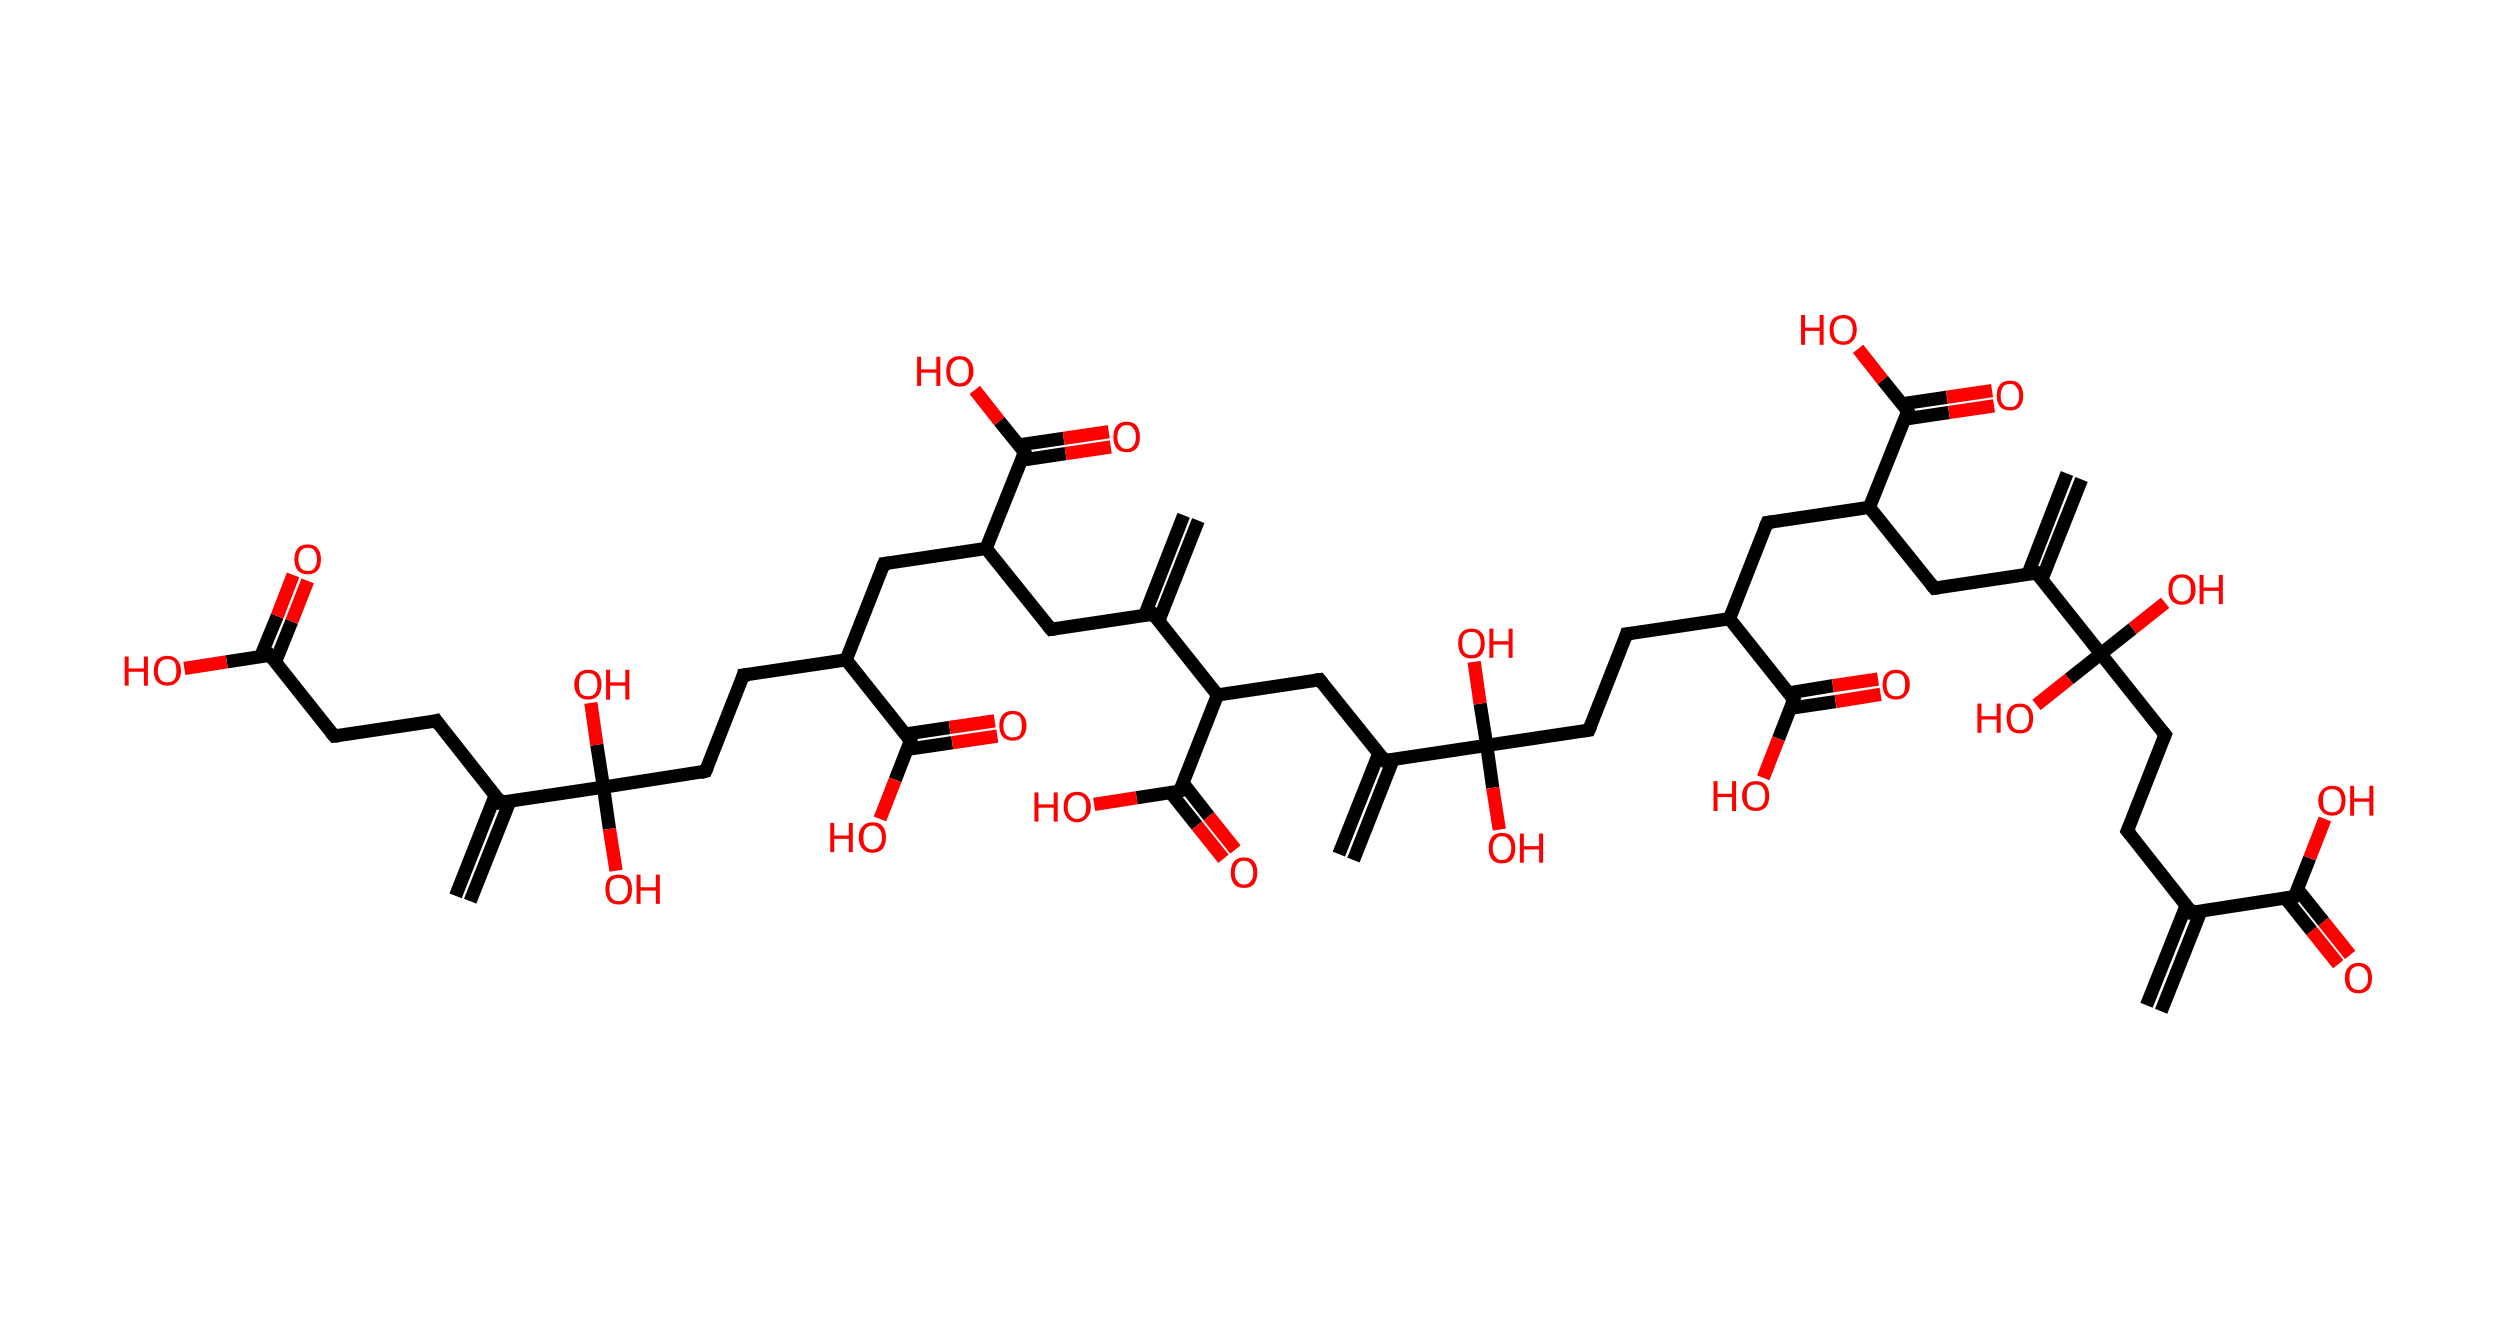 <?xml version='1.0' encoding='ASCII' standalone='yes'?>
<svg xmlns="http://www.w3.org/2000/svg" xmlns:rdkit="http://www.rdkit.org/xml" xmlns:xlink="http://www.w3.org/1999/xlink" version="1.1" baseProfile="full" xml:space="preserve" width="377px" height="200px" viewBox="0 0 377 200">
<!-- END OF HEADER -->
<rect style="opacity:1.0;fill:#FFFFFF;stroke:none" width="377.0" height="200.0" x="0.0" y="0.0"> </rect>
<path class="bond-0 atom-0 atom-1" d="M 323.7,151.6 L 329.7,136.5" style="fill:none;fill-rule:evenodd;stroke:#000000;stroke-width:2.0px;stroke-linecap:butt;stroke-linejoin:miter;stroke-opacity:1"/>
<path class="bond-0 atom-0 atom-1" d="M 325.9,152.5 L 331.9,137.4" style="fill:none;fill-rule:evenodd;stroke:#000000;stroke-width:2.0px;stroke-linecap:butt;stroke-linejoin:miter;stroke-opacity:1"/>
<path class="bond-1 atom-1 atom-2" d="M 330.5,137.6 L 320.8,125.3" style="fill:none;fill-rule:evenodd;stroke:#000000;stroke-width:2.0px;stroke-linecap:butt;stroke-linejoin:miter;stroke-opacity:1"/>
<path class="bond-2 atom-2 atom-3" d="M 320.8,125.3 L 326.5,110.8" style="fill:none;fill-rule:evenodd;stroke:#000000;stroke-width:2.0px;stroke-linecap:butt;stroke-linejoin:miter;stroke-opacity:1"/>
<path class="bond-3 atom-3 atom-4" d="M 326.5,110.8 L 316.8,98.6" style="fill:none;fill-rule:evenodd;stroke:#000000;stroke-width:2.0px;stroke-linecap:butt;stroke-linejoin:miter;stroke-opacity:1"/>
<path class="bond-4 atom-4 atom-5" d="M 316.8,98.6 L 321.6,94.8" style="fill:none;fill-rule:evenodd;stroke:#000000;stroke-width:2.0px;stroke-linecap:butt;stroke-linejoin:miter;stroke-opacity:1"/>
<path class="bond-4 atom-4 atom-5" d="M 321.6,94.8 L 326.5,90.9" style="fill:none;fill-rule:evenodd;stroke:#FF0000;stroke-width:2.0px;stroke-linecap:butt;stroke-linejoin:miter;stroke-opacity:1"/>
<path class="bond-5 atom-4 atom-6" d="M 316.8,98.6 L 312.0,102.4" style="fill:none;fill-rule:evenodd;stroke:#000000;stroke-width:2.0px;stroke-linecap:butt;stroke-linejoin:miter;stroke-opacity:1"/>
<path class="bond-5 atom-4 atom-6" d="M 312.0,102.4 L 307.1,106.3" style="fill:none;fill-rule:evenodd;stroke:#FF0000;stroke-width:2.0px;stroke-linecap:butt;stroke-linejoin:miter;stroke-opacity:1"/>
<path class="bond-6 atom-4 atom-7" d="M 316.8,98.6 L 307.1,86.4" style="fill:none;fill-rule:evenodd;stroke:#000000;stroke-width:2.0px;stroke-linecap:butt;stroke-linejoin:miter;stroke-opacity:1"/>
<path class="bond-7 atom-7 atom-8" d="M 307.9,87.4 L 313.9,72.3" style="fill:none;fill-rule:evenodd;stroke:#000000;stroke-width:2.0px;stroke-linecap:butt;stroke-linejoin:miter;stroke-opacity:1"/>
<path class="bond-7 atom-7 atom-8" d="M 305.8,86.6 L 311.7,71.4" style="fill:none;fill-rule:evenodd;stroke:#000000;stroke-width:2.0px;stroke-linecap:butt;stroke-linejoin:miter;stroke-opacity:1"/>
<path class="bond-8 atom-7 atom-9" d="M 307.1,86.4 L 291.7,88.7" style="fill:none;fill-rule:evenodd;stroke:#000000;stroke-width:2.0px;stroke-linecap:butt;stroke-linejoin:miter;stroke-opacity:1"/>
<path class="bond-9 atom-9 atom-10" d="M 291.7,88.7 L 281.9,76.5" style="fill:none;fill-rule:evenodd;stroke:#000000;stroke-width:2.0px;stroke-linecap:butt;stroke-linejoin:miter;stroke-opacity:1"/>
<path class="bond-10 atom-10 atom-11" d="M 281.9,76.5 L 266.5,78.8" style="fill:none;fill-rule:evenodd;stroke:#000000;stroke-width:2.0px;stroke-linecap:butt;stroke-linejoin:miter;stroke-opacity:1"/>
<path class="bond-11 atom-11 atom-12" d="M 266.5,78.8 L 260.8,93.3" style="fill:none;fill-rule:evenodd;stroke:#000000;stroke-width:2.0px;stroke-linecap:butt;stroke-linejoin:miter;stroke-opacity:1"/>
<path class="bond-12 atom-12 atom-13" d="M 260.8,93.3 L 245.3,95.6" style="fill:none;fill-rule:evenodd;stroke:#000000;stroke-width:2.0px;stroke-linecap:butt;stroke-linejoin:miter;stroke-opacity:1"/>
<path class="bond-13 atom-13 atom-14" d="M 245.3,95.6 L 239.6,110.1" style="fill:none;fill-rule:evenodd;stroke:#000000;stroke-width:2.0px;stroke-linecap:butt;stroke-linejoin:miter;stroke-opacity:1"/>
<path class="bond-14 atom-14 atom-15" d="M 239.6,110.1 L 224.2,112.4" style="fill:none;fill-rule:evenodd;stroke:#000000;stroke-width:2.0px;stroke-linecap:butt;stroke-linejoin:miter;stroke-opacity:1"/>
<path class="bond-15 atom-15 atom-16" d="M 224.2,112.4 L 225.1,118.8" style="fill:none;fill-rule:evenodd;stroke:#000000;stroke-width:2.0px;stroke-linecap:butt;stroke-linejoin:miter;stroke-opacity:1"/>
<path class="bond-15 atom-15 atom-16" d="M 225.1,118.8 L 226.1,125.1" style="fill:none;fill-rule:evenodd;stroke:#FF0000;stroke-width:2.0px;stroke-linecap:butt;stroke-linejoin:miter;stroke-opacity:1"/>
<path class="bond-16 atom-15 atom-17" d="M 224.2,112.4 L 223.2,106.1" style="fill:none;fill-rule:evenodd;stroke:#000000;stroke-width:2.0px;stroke-linecap:butt;stroke-linejoin:miter;stroke-opacity:1"/>
<path class="bond-16 atom-15 atom-17" d="M 223.2,106.1 L 222.3,99.8" style="fill:none;fill-rule:evenodd;stroke:#FF0000;stroke-width:2.0px;stroke-linecap:butt;stroke-linejoin:miter;stroke-opacity:1"/>
<path class="bond-17 atom-15 atom-18" d="M 224.2,112.4 L 208.8,114.7" style="fill:none;fill-rule:evenodd;stroke:#000000;stroke-width:2.0px;stroke-linecap:butt;stroke-linejoin:miter;stroke-opacity:1"/>
<path class="bond-18 atom-18 atom-19" d="M 207.9,113.7 L 201.9,128.8" style="fill:none;fill-rule:evenodd;stroke:#000000;stroke-width:2.0px;stroke-linecap:butt;stroke-linejoin:miter;stroke-opacity:1"/>
<path class="bond-18 atom-18 atom-19" d="M 210.1,114.5 L 204.1,129.7" style="fill:none;fill-rule:evenodd;stroke:#000000;stroke-width:2.0px;stroke-linecap:butt;stroke-linejoin:miter;stroke-opacity:1"/>
<path class="bond-19 atom-18 atom-20" d="M 208.8,114.7 L 199.0,102.5" style="fill:none;fill-rule:evenodd;stroke:#000000;stroke-width:2.0px;stroke-linecap:butt;stroke-linejoin:miter;stroke-opacity:1"/>
<path class="bond-20 atom-20 atom-21" d="M 199.0,102.5 L 183.6,104.8" style="fill:none;fill-rule:evenodd;stroke:#000000;stroke-width:2.0px;stroke-linecap:butt;stroke-linejoin:miter;stroke-opacity:1"/>
<path class="bond-21 atom-21 atom-22" d="M 183.6,104.8 L 173.9,92.6" style="fill:none;fill-rule:evenodd;stroke:#000000;stroke-width:2.0px;stroke-linecap:butt;stroke-linejoin:miter;stroke-opacity:1"/>
<path class="bond-22 atom-22 atom-23" d="M 174.7,93.7 L 180.7,78.5" style="fill:none;fill-rule:evenodd;stroke:#000000;stroke-width:2.0px;stroke-linecap:butt;stroke-linejoin:miter;stroke-opacity:1"/>
<path class="bond-22 atom-22 atom-23" d="M 172.6,92.8 L 178.5,77.7" style="fill:none;fill-rule:evenodd;stroke:#000000;stroke-width:2.0px;stroke-linecap:butt;stroke-linejoin:miter;stroke-opacity:1"/>
<path class="bond-23 atom-22 atom-24" d="M 173.9,92.6 L 158.5,94.9" style="fill:none;fill-rule:evenodd;stroke:#000000;stroke-width:2.0px;stroke-linecap:butt;stroke-linejoin:miter;stroke-opacity:1"/>
<path class="bond-24 atom-24 atom-25" d="M 158.5,94.9 L 148.7,82.7" style="fill:none;fill-rule:evenodd;stroke:#000000;stroke-width:2.0px;stroke-linecap:butt;stroke-linejoin:miter;stroke-opacity:1"/>
<path class="bond-25 atom-25 atom-26" d="M 148.7,82.7 L 133.3,85.0" style="fill:none;fill-rule:evenodd;stroke:#000000;stroke-width:2.0px;stroke-linecap:butt;stroke-linejoin:miter;stroke-opacity:1"/>
<path class="bond-26 atom-26 atom-27" d="M 133.3,85.0 L 127.6,99.5" style="fill:none;fill-rule:evenodd;stroke:#000000;stroke-width:2.0px;stroke-linecap:butt;stroke-linejoin:miter;stroke-opacity:1"/>
<path class="bond-27 atom-27 atom-28" d="M 127.6,99.5 L 112.1,101.8" style="fill:none;fill-rule:evenodd;stroke:#000000;stroke-width:2.0px;stroke-linecap:butt;stroke-linejoin:miter;stroke-opacity:1"/>
<path class="bond-28 atom-28 atom-29" d="M 112.1,101.8 L 106.4,116.3" style="fill:none;fill-rule:evenodd;stroke:#000000;stroke-width:2.0px;stroke-linecap:butt;stroke-linejoin:miter;stroke-opacity:1"/>
<path class="bond-29 atom-29 atom-30" d="M 106.4,116.3 L 91.0,118.7" style="fill:none;fill-rule:evenodd;stroke:#000000;stroke-width:2.0px;stroke-linecap:butt;stroke-linejoin:miter;stroke-opacity:1"/>
<path class="bond-30 atom-30 atom-31" d="M 91.0,118.7 L 91.9,125.0" style="fill:none;fill-rule:evenodd;stroke:#000000;stroke-width:2.0px;stroke-linecap:butt;stroke-linejoin:miter;stroke-opacity:1"/>
<path class="bond-30 atom-30 atom-31" d="M 91.9,125.0 L 92.9,131.3" style="fill:none;fill-rule:evenodd;stroke:#FF0000;stroke-width:2.0px;stroke-linecap:butt;stroke-linejoin:miter;stroke-opacity:1"/>
<path class="bond-31 atom-30 atom-32" d="M 91.0,118.7 L 90.0,112.3" style="fill:none;fill-rule:evenodd;stroke:#000000;stroke-width:2.0px;stroke-linecap:butt;stroke-linejoin:miter;stroke-opacity:1"/>
<path class="bond-31 atom-30 atom-32" d="M 90.0,112.3 L 89.1,106.0" style="fill:none;fill-rule:evenodd;stroke:#FF0000;stroke-width:2.0px;stroke-linecap:butt;stroke-linejoin:miter;stroke-opacity:1"/>
<path class="bond-32 atom-30 atom-33" d="M 91.0,118.7 L 75.5,121.0" style="fill:none;fill-rule:evenodd;stroke:#000000;stroke-width:2.0px;stroke-linecap:butt;stroke-linejoin:miter;stroke-opacity:1"/>
<path class="bond-33 atom-33 atom-34" d="M 74.7,119.9 L 68.7,135.1" style="fill:none;fill-rule:evenodd;stroke:#000000;stroke-width:2.0px;stroke-linecap:butt;stroke-linejoin:miter;stroke-opacity:1"/>
<path class="bond-33 atom-33 atom-34" d="M 76.9,120.8 L 70.9,135.9" style="fill:none;fill-rule:evenodd;stroke:#000000;stroke-width:2.0px;stroke-linecap:butt;stroke-linejoin:miter;stroke-opacity:1"/>
<path class="bond-34 atom-33 atom-35" d="M 75.5,121.0 L 65.8,108.7" style="fill:none;fill-rule:evenodd;stroke:#000000;stroke-width:2.0px;stroke-linecap:butt;stroke-linejoin:miter;stroke-opacity:1"/>
<path class="bond-35 atom-35 atom-36" d="M 65.8,108.7 L 50.4,111.0" style="fill:none;fill-rule:evenodd;stroke:#000000;stroke-width:2.0px;stroke-linecap:butt;stroke-linejoin:miter;stroke-opacity:1"/>
<path class="bond-36 atom-36 atom-37" d="M 50.4,111.0 L 40.7,98.8" style="fill:none;fill-rule:evenodd;stroke:#000000;stroke-width:2.0px;stroke-linecap:butt;stroke-linejoin:miter;stroke-opacity:1"/>
<path class="bond-37 atom-37 atom-38" d="M 41.5,99.9 L 44.0,93.7" style="fill:none;fill-rule:evenodd;stroke:#000000;stroke-width:2.0px;stroke-linecap:butt;stroke-linejoin:miter;stroke-opacity:1"/>
<path class="bond-37 atom-37 atom-38" d="M 44.0,93.7 L 46.4,87.6" style="fill:none;fill-rule:evenodd;stroke:#FF0000;stroke-width:2.0px;stroke-linecap:butt;stroke-linejoin:miter;stroke-opacity:1"/>
<path class="bond-37 atom-37 atom-38" d="M 39.3,99.0 L 41.8,92.9" style="fill:none;fill-rule:evenodd;stroke:#000000;stroke-width:2.0px;stroke-linecap:butt;stroke-linejoin:miter;stroke-opacity:1"/>
<path class="bond-37 atom-37 atom-38" d="M 41.8,92.9 L 44.2,86.7" style="fill:none;fill-rule:evenodd;stroke:#FF0000;stroke-width:2.0px;stroke-linecap:butt;stroke-linejoin:miter;stroke-opacity:1"/>
<path class="bond-38 atom-37 atom-39" d="M 40.7,98.8 L 34.2,99.8" style="fill:none;fill-rule:evenodd;stroke:#000000;stroke-width:2.0px;stroke-linecap:butt;stroke-linejoin:miter;stroke-opacity:1"/>
<path class="bond-38 atom-37 atom-39" d="M 34.2,99.8 L 27.8,100.8" style="fill:none;fill-rule:evenodd;stroke:#FF0000;stroke-width:2.0px;stroke-linecap:butt;stroke-linejoin:miter;stroke-opacity:1"/>
<path class="bond-39 atom-27 atom-40" d="M 127.6,99.5 L 137.3,111.7" style="fill:none;fill-rule:evenodd;stroke:#000000;stroke-width:2.0px;stroke-linecap:butt;stroke-linejoin:miter;stroke-opacity:1"/>
<path class="bond-40 atom-40 atom-41" d="M 136.8,113.0 L 143.6,112.0" style="fill:none;fill-rule:evenodd;stroke:#000000;stroke-width:2.0px;stroke-linecap:butt;stroke-linejoin:miter;stroke-opacity:1"/>
<path class="bond-40 atom-40 atom-41" d="M 143.6,112.0 L 150.4,111.0" style="fill:none;fill-rule:evenodd;stroke:#FF0000;stroke-width:2.0px;stroke-linecap:butt;stroke-linejoin:miter;stroke-opacity:1"/>
<path class="bond-40 atom-40 atom-41" d="M 136.5,110.7 L 143.2,109.7" style="fill:none;fill-rule:evenodd;stroke:#000000;stroke-width:2.0px;stroke-linecap:butt;stroke-linejoin:miter;stroke-opacity:1"/>
<path class="bond-40 atom-40 atom-41" d="M 143.2,109.7 L 150.0,108.7" style="fill:none;fill-rule:evenodd;stroke:#FF0000;stroke-width:2.0px;stroke-linecap:butt;stroke-linejoin:miter;stroke-opacity:1"/>
<path class="bond-41 atom-40 atom-42" d="M 137.3,111.7 L 135.0,117.6" style="fill:none;fill-rule:evenodd;stroke:#000000;stroke-width:2.0px;stroke-linecap:butt;stroke-linejoin:miter;stroke-opacity:1"/>
<path class="bond-41 atom-40 atom-42" d="M 135.0,117.6 L 132.7,123.5" style="fill:none;fill-rule:evenodd;stroke:#FF0000;stroke-width:2.0px;stroke-linecap:butt;stroke-linejoin:miter;stroke-opacity:1"/>
<path class="bond-42 atom-25 atom-43" d="M 148.7,82.7 L 154.5,68.2" style="fill:none;fill-rule:evenodd;stroke:#000000;stroke-width:2.0px;stroke-linecap:butt;stroke-linejoin:miter;stroke-opacity:1"/>
<path class="bond-43 atom-43 atom-44" d="M 154.0,69.4 L 160.7,68.4" style="fill:none;fill-rule:evenodd;stroke:#000000;stroke-width:2.0px;stroke-linecap:butt;stroke-linejoin:miter;stroke-opacity:1"/>
<path class="bond-43 atom-43 atom-44" d="M 160.7,68.4 L 167.5,67.4" style="fill:none;fill-rule:evenodd;stroke:#FF0000;stroke-width:2.0px;stroke-linecap:butt;stroke-linejoin:miter;stroke-opacity:1"/>
<path class="bond-43 atom-43 atom-44" d="M 153.6,67.1 L 160.4,66.1" style="fill:none;fill-rule:evenodd;stroke:#000000;stroke-width:2.0px;stroke-linecap:butt;stroke-linejoin:miter;stroke-opacity:1"/>
<path class="bond-43 atom-43 atom-44" d="M 160.4,66.1 L 167.2,65.1" style="fill:none;fill-rule:evenodd;stroke:#FF0000;stroke-width:2.0px;stroke-linecap:butt;stroke-linejoin:miter;stroke-opacity:1"/>
<path class="bond-44 atom-43 atom-45" d="M 154.5,68.2 L 150.7,63.5" style="fill:none;fill-rule:evenodd;stroke:#000000;stroke-width:2.0px;stroke-linecap:butt;stroke-linejoin:miter;stroke-opacity:1"/>
<path class="bond-44 atom-43 atom-45" d="M 150.7,63.5 L 147.0,58.8" style="fill:none;fill-rule:evenodd;stroke:#FF0000;stroke-width:2.0px;stroke-linecap:butt;stroke-linejoin:miter;stroke-opacity:1"/>
<path class="bond-45 atom-21 atom-46" d="M 183.6,104.8 L 177.9,119.3" style="fill:none;fill-rule:evenodd;stroke:#000000;stroke-width:2.0px;stroke-linecap:butt;stroke-linejoin:miter;stroke-opacity:1"/>
<path class="bond-46 atom-46 atom-47" d="M 176.5,119.5 L 180.5,124.5" style="fill:none;fill-rule:evenodd;stroke:#000000;stroke-width:2.0px;stroke-linecap:butt;stroke-linejoin:miter;stroke-opacity:1"/>
<path class="bond-46 atom-46 atom-47" d="M 180.5,124.5 L 184.5,129.5" style="fill:none;fill-rule:evenodd;stroke:#FF0000;stroke-width:2.0px;stroke-linecap:butt;stroke-linejoin:miter;stroke-opacity:1"/>
<path class="bond-46 atom-46 atom-47" d="M 178.4,118.1 L 182.3,123.1" style="fill:none;fill-rule:evenodd;stroke:#000000;stroke-width:2.0px;stroke-linecap:butt;stroke-linejoin:miter;stroke-opacity:1"/>
<path class="bond-46 atom-46 atom-47" d="M 182.3,123.1 L 186.3,128.1" style="fill:none;fill-rule:evenodd;stroke:#FF0000;stroke-width:2.0px;stroke-linecap:butt;stroke-linejoin:miter;stroke-opacity:1"/>
<path class="bond-47 atom-46 atom-48" d="M 177.9,119.3 L 171.4,120.3" style="fill:none;fill-rule:evenodd;stroke:#000000;stroke-width:2.0px;stroke-linecap:butt;stroke-linejoin:miter;stroke-opacity:1"/>
<path class="bond-47 atom-46 atom-48" d="M 171.4,120.3 L 165.0,121.3" style="fill:none;fill-rule:evenodd;stroke:#FF0000;stroke-width:2.0px;stroke-linecap:butt;stroke-linejoin:miter;stroke-opacity:1"/>
<path class="bond-48 atom-12 atom-49" d="M 260.8,93.3 L 270.5,105.5" style="fill:none;fill-rule:evenodd;stroke:#000000;stroke-width:2.0px;stroke-linecap:butt;stroke-linejoin:miter;stroke-opacity:1"/>
<path class="bond-49 atom-49 atom-50" d="M 270.0,106.8 L 276.8,105.8" style="fill:none;fill-rule:evenodd;stroke:#000000;stroke-width:2.0px;stroke-linecap:butt;stroke-linejoin:miter;stroke-opacity:1"/>
<path class="bond-49 atom-49 atom-50" d="M 276.8,105.8 L 283.6,104.7" style="fill:none;fill-rule:evenodd;stroke:#FF0000;stroke-width:2.0px;stroke-linecap:butt;stroke-linejoin:miter;stroke-opacity:1"/>
<path class="bond-49 atom-49 atom-50" d="M 269.7,104.5 L 276.4,103.4" style="fill:none;fill-rule:evenodd;stroke:#000000;stroke-width:2.0px;stroke-linecap:butt;stroke-linejoin:miter;stroke-opacity:1"/>
<path class="bond-49 atom-49 atom-50" d="M 276.4,103.4 L 283.2,102.4" style="fill:none;fill-rule:evenodd;stroke:#FF0000;stroke-width:2.0px;stroke-linecap:butt;stroke-linejoin:miter;stroke-opacity:1"/>
<path class="bond-50 atom-49 atom-51" d="M 270.5,105.5 L 268.2,111.4" style="fill:none;fill-rule:evenodd;stroke:#000000;stroke-width:2.0px;stroke-linecap:butt;stroke-linejoin:miter;stroke-opacity:1"/>
<path class="bond-50 atom-49 atom-51" d="M 268.2,111.4 L 265.9,117.3" style="fill:none;fill-rule:evenodd;stroke:#FF0000;stroke-width:2.0px;stroke-linecap:butt;stroke-linejoin:miter;stroke-opacity:1"/>
<path class="bond-51 atom-10 atom-52" d="M 281.9,76.5 L 287.7,62.0" style="fill:none;fill-rule:evenodd;stroke:#000000;stroke-width:2.0px;stroke-linecap:butt;stroke-linejoin:miter;stroke-opacity:1"/>
<path class="bond-52 atom-52 atom-53" d="M 287.2,63.2 L 293.9,62.2" style="fill:none;fill-rule:evenodd;stroke:#000000;stroke-width:2.0px;stroke-linecap:butt;stroke-linejoin:miter;stroke-opacity:1"/>
<path class="bond-52 atom-52 atom-53" d="M 293.9,62.2 L 300.7,61.2" style="fill:none;fill-rule:evenodd;stroke:#FF0000;stroke-width:2.0px;stroke-linecap:butt;stroke-linejoin:miter;stroke-opacity:1"/>
<path class="bond-52 atom-52 atom-53" d="M 286.8,60.9 L 293.6,59.9" style="fill:none;fill-rule:evenodd;stroke:#000000;stroke-width:2.0px;stroke-linecap:butt;stroke-linejoin:miter;stroke-opacity:1"/>
<path class="bond-52 atom-52 atom-53" d="M 293.6,59.9 L 300.4,58.9" style="fill:none;fill-rule:evenodd;stroke:#FF0000;stroke-width:2.0px;stroke-linecap:butt;stroke-linejoin:miter;stroke-opacity:1"/>
<path class="bond-53 atom-52 atom-54" d="M 287.7,62.0 L 283.9,57.3" style="fill:none;fill-rule:evenodd;stroke:#000000;stroke-width:2.0px;stroke-linecap:butt;stroke-linejoin:miter;stroke-opacity:1"/>
<path class="bond-53 atom-52 atom-54" d="M 283.9,57.3 L 280.2,52.6" style="fill:none;fill-rule:evenodd;stroke:#FF0000;stroke-width:2.0px;stroke-linecap:butt;stroke-linejoin:miter;stroke-opacity:1"/>
<path class="bond-54 atom-1 atom-55" d="M 330.5,137.6 L 346.0,135.2" style="fill:none;fill-rule:evenodd;stroke:#000000;stroke-width:2.0px;stroke-linecap:butt;stroke-linejoin:miter;stroke-opacity:1"/>
<path class="bond-55 atom-55 atom-56" d="M 344.6,135.4 L 348.6,140.4" style="fill:none;fill-rule:evenodd;stroke:#000000;stroke-width:2.0px;stroke-linecap:butt;stroke-linejoin:miter;stroke-opacity:1"/>
<path class="bond-55 atom-55 atom-56" d="M 348.6,140.4 L 352.6,145.4" style="fill:none;fill-rule:evenodd;stroke:#FF0000;stroke-width:2.0px;stroke-linecap:butt;stroke-linejoin:miter;stroke-opacity:1"/>
<path class="bond-55 atom-55 atom-56" d="M 346.4,134.0 L 350.4,139.0" style="fill:none;fill-rule:evenodd;stroke:#000000;stroke-width:2.0px;stroke-linecap:butt;stroke-linejoin:miter;stroke-opacity:1"/>
<path class="bond-55 atom-55 atom-56" d="M 350.4,139.0 L 354.4,144.0" style="fill:none;fill-rule:evenodd;stroke:#FF0000;stroke-width:2.0px;stroke-linecap:butt;stroke-linejoin:miter;stroke-opacity:1"/>
<path class="bond-56 atom-55 atom-57" d="M 346.0,135.2 L 348.3,129.4" style="fill:none;fill-rule:evenodd;stroke:#000000;stroke-width:2.0px;stroke-linecap:butt;stroke-linejoin:miter;stroke-opacity:1"/>
<path class="bond-56 atom-55 atom-57" d="M 348.3,129.4 L 350.6,123.5" style="fill:none;fill-rule:evenodd;stroke:#FF0000;stroke-width:2.0px;stroke-linecap:butt;stroke-linejoin:miter;stroke-opacity:1"/>
<path d="M 330.0,136.9 L 330.5,137.6 L 331.3,137.4" style="fill:none;stroke:#000000;stroke-width:2.0px;stroke-linecap:butt;stroke-linejoin:miter;stroke-opacity:1;"/>
<path d="M 321.3,125.9 L 320.8,125.3 L 321.1,124.6" style="fill:none;stroke:#000000;stroke-width:2.0px;stroke-linecap:butt;stroke-linejoin:miter;stroke-opacity:1;"/>
<path d="M 326.2,111.5 L 326.5,110.8 L 326.0,110.2" style="fill:none;stroke:#000000;stroke-width:2.0px;stroke-linecap:butt;stroke-linejoin:miter;stroke-opacity:1;"/>
<path d="M 307.6,87.0 L 307.1,86.4 L 306.3,86.5" style="fill:none;stroke:#000000;stroke-width:2.0px;stroke-linecap:butt;stroke-linejoin:miter;stroke-opacity:1;"/>
<path d="M 292.4,88.6 L 291.7,88.7 L 291.2,88.1" style="fill:none;stroke:#000000;stroke-width:2.0px;stroke-linecap:butt;stroke-linejoin:miter;stroke-opacity:1;"/>
<path d="M 267.3,78.7 L 266.5,78.8 L 266.2,79.5" style="fill:none;stroke:#000000;stroke-width:2.0px;stroke-linecap:butt;stroke-linejoin:miter;stroke-opacity:1;"/>
<path d="M 246.1,95.5 L 245.3,95.6 L 245.1,96.3" style="fill:none;stroke:#000000;stroke-width:2.0px;stroke-linecap:butt;stroke-linejoin:miter;stroke-opacity:1;"/>
<path d="M 239.9,109.4 L 239.6,110.1 L 238.9,110.2" style="fill:none;stroke:#000000;stroke-width:2.0px;stroke-linecap:butt;stroke-linejoin:miter;stroke-opacity:1;"/>
<path d="M 209.5,114.6 L 208.8,114.7 L 208.3,114.1" style="fill:none;stroke:#000000;stroke-width:2.0px;stroke-linecap:butt;stroke-linejoin:miter;stroke-opacity:1;"/>
<path d="M 199.5,103.1 L 199.0,102.5 L 198.3,102.6" style="fill:none;stroke:#000000;stroke-width:2.0px;stroke-linecap:butt;stroke-linejoin:miter;stroke-opacity:1;"/>
<path d="M 174.4,93.2 L 173.9,92.6 L 173.1,92.7" style="fill:none;stroke:#000000;stroke-width:2.0px;stroke-linecap:butt;stroke-linejoin:miter;stroke-opacity:1;"/>
<path d="M 159.2,94.8 L 158.5,94.9 L 158.0,94.3" style="fill:none;stroke:#000000;stroke-width:2.0px;stroke-linecap:butt;stroke-linejoin:miter;stroke-opacity:1;"/>
<path d="M 134.1,84.9 L 133.3,85.0 L 133.0,85.7" style="fill:none;stroke:#000000;stroke-width:2.0px;stroke-linecap:butt;stroke-linejoin:miter;stroke-opacity:1;"/>
<path d="M 112.9,101.7 L 112.1,101.8 L 111.9,102.6" style="fill:none;stroke:#000000;stroke-width:2.0px;stroke-linecap:butt;stroke-linejoin:miter;stroke-opacity:1;"/>
<path d="M 106.7,115.6 L 106.4,116.3 L 105.6,116.5" style="fill:none;stroke:#000000;stroke-width:2.0px;stroke-linecap:butt;stroke-linejoin:miter;stroke-opacity:1;"/>
<path d="M 76.3,120.8 L 75.5,121.0 L 75.1,120.3" style="fill:none;stroke:#000000;stroke-width:2.0px;stroke-linecap:butt;stroke-linejoin:miter;stroke-opacity:1;"/>
<path d="M 66.3,109.4 L 65.8,108.7 L 65.1,108.9" style="fill:none;stroke:#000000;stroke-width:2.0px;stroke-linecap:butt;stroke-linejoin:miter;stroke-opacity:1;"/>
<path d="M 51.2,110.9 L 50.4,111.0 L 49.9,110.4" style="fill:none;stroke:#000000;stroke-width:2.0px;stroke-linecap:butt;stroke-linejoin:miter;stroke-opacity:1;"/>
<path d="M 41.2,99.4 L 40.7,98.8 L 40.4,98.9" style="fill:none;stroke:#000000;stroke-width:2.0px;stroke-linecap:butt;stroke-linejoin:miter;stroke-opacity:1;"/>
<path d="M 136.8,111.1 L 137.3,111.7 L 137.2,112.0" style="fill:none;stroke:#000000;stroke-width:2.0px;stroke-linecap:butt;stroke-linejoin:miter;stroke-opacity:1;"/>
<path d="M 154.2,68.9 L 154.5,68.2 L 154.3,67.9" style="fill:none;stroke:#000000;stroke-width:2.0px;stroke-linecap:butt;stroke-linejoin:miter;stroke-opacity:1;"/>
<path d="M 178.2,118.6 L 177.9,119.3 L 177.6,119.4" style="fill:none;stroke:#000000;stroke-width:2.0px;stroke-linecap:butt;stroke-linejoin:miter;stroke-opacity:1;"/>
<path d="M 270.0,104.9 L 270.5,105.5 L 270.4,105.8" style="fill:none;stroke:#000000;stroke-width:2.0px;stroke-linecap:butt;stroke-linejoin:miter;stroke-opacity:1;"/>
<path d="M 287.4,62.7 L 287.7,62.0 L 287.5,61.7" style="fill:none;stroke:#000000;stroke-width:2.0px;stroke-linecap:butt;stroke-linejoin:miter;stroke-opacity:1;"/>
<path d="M 345.2,135.4 L 346.0,135.2 L 346.1,135.0" style="fill:none;stroke:#000000;stroke-width:2.0px;stroke-linecap:butt;stroke-linejoin:miter;stroke-opacity:1;"/>
<path class="atom-5" d="M 327.0 88.9 Q 327.0 87.8, 327.5 87.2 Q 328.0 86.6, 329.0 86.6 Q 330.0 86.6, 330.5 87.2 Q 331.1 87.8, 331.1 88.9 Q 331.1 90.0, 330.5 90.6 Q 330.0 91.2, 329.0 91.2 Q 328.1 91.2, 327.5 90.6 Q 327.0 90.0, 327.0 88.9 M 329.0 90.7 Q 329.7 90.7, 330.1 90.2 Q 330.4 89.8, 330.4 88.9 Q 330.4 88.0, 330.1 87.6 Q 329.7 87.1, 329.0 87.1 Q 328.4 87.1, 328.0 87.6 Q 327.6 88.0, 327.6 88.9 Q 327.6 89.8, 328.0 90.2 Q 328.4 90.7, 329.0 90.7 " fill="#FF0000"/>
<path class="atom-5" d="M 331.7 86.7 L 332.3 86.7 L 332.3 88.6 L 334.6 88.6 L 334.6 86.7 L 335.2 86.7 L 335.2 91.1 L 334.6 91.1 L 334.6 89.1 L 332.3 89.1 L 332.3 91.1 L 331.7 91.1 L 331.7 86.7 " fill="#FF0000"/>
<path class="atom-6" d="M 298.2 106.1 L 298.8 106.1 L 298.8 108.0 L 301.1 108.0 L 301.1 106.1 L 301.7 106.1 L 301.7 110.5 L 301.1 110.5 L 301.1 108.5 L 298.8 108.5 L 298.8 110.5 L 298.2 110.5 L 298.2 106.1 " fill="#FF0000"/>
<path class="atom-6" d="M 302.6 108.3 Q 302.6 107.3, 303.1 106.7 Q 303.6 106.1, 304.6 106.1 Q 305.6 106.1, 306.1 106.7 Q 306.6 107.3, 306.6 108.3 Q 306.6 109.4, 306.1 110.0 Q 305.6 110.6, 304.6 110.6 Q 303.6 110.6, 303.1 110.0 Q 302.6 109.4, 302.6 108.3 M 304.6 110.1 Q 305.3 110.1, 305.6 109.7 Q 306.0 109.2, 306.0 108.3 Q 306.0 107.5, 305.6 107.0 Q 305.3 106.6, 304.6 106.6 Q 303.9 106.6, 303.6 107.0 Q 303.2 107.5, 303.2 108.3 Q 303.2 109.2, 303.6 109.7 Q 303.9 110.1, 304.6 110.1 " fill="#FF0000"/>
<path class="atom-16" d="M 224.5 127.9 Q 224.5 126.8, 225.0 126.2 Q 225.5 125.6, 226.5 125.6 Q 227.5 125.6, 228.0 126.2 Q 228.5 126.8, 228.5 127.9 Q 228.5 129.0, 228.0 129.6 Q 227.5 130.2, 226.5 130.2 Q 225.5 130.2, 225.0 129.6 Q 224.5 129.0, 224.5 127.9 M 226.5 129.7 Q 227.2 129.7, 227.5 129.2 Q 227.9 128.8, 227.9 127.9 Q 227.9 127.0, 227.5 126.6 Q 227.2 126.1, 226.5 126.1 Q 225.8 126.1, 225.5 126.6 Q 225.1 127.0, 225.1 127.9 Q 225.1 128.8, 225.5 129.2 Q 225.8 129.7, 226.5 129.7 " fill="#FF0000"/>
<path class="atom-16" d="M 229.2 125.7 L 229.8 125.7 L 229.8 127.6 L 232.1 127.6 L 232.1 125.7 L 232.7 125.7 L 232.7 130.1 L 232.1 130.1 L 232.1 128.1 L 229.8 128.1 L 229.8 130.1 L 229.2 130.1 L 229.2 125.7 " fill="#FF0000"/>
<path class="atom-17" d="M 219.9 97.0 Q 219.9 95.9, 220.4 95.4 Q 220.9 94.8, 221.9 94.8 Q 222.9 94.8, 223.4 95.4 Q 223.9 95.9, 223.9 97.0 Q 223.9 98.1, 223.4 98.7 Q 222.9 99.3, 221.9 99.3 Q 220.9 99.3, 220.4 98.7 Q 219.9 98.1, 219.9 97.0 M 221.9 98.8 Q 222.6 98.8, 222.9 98.3 Q 223.3 97.9, 223.3 97.0 Q 223.3 96.1, 222.9 95.7 Q 222.6 95.3, 221.9 95.3 Q 221.2 95.3, 220.8 95.7 Q 220.5 96.1, 220.5 97.0 Q 220.5 97.9, 220.8 98.3 Q 221.2 98.8, 221.9 98.8 " fill="#FF0000"/>
<path class="atom-17" d="M 224.6 94.8 L 225.2 94.8 L 225.2 96.7 L 227.5 96.7 L 227.5 94.8 L 228.1 94.8 L 228.1 99.2 L 227.5 99.2 L 227.5 97.2 L 225.2 97.2 L 225.2 99.2 L 224.6 99.2 L 224.6 94.8 " fill="#FF0000"/>
<path class="atom-31" d="M 91.3 134.1 Q 91.3 133.0, 91.8 132.4 Q 92.3 131.9, 93.3 131.9 Q 94.3 131.9, 94.8 132.4 Q 95.3 133.0, 95.3 134.1 Q 95.3 135.2, 94.8 135.8 Q 94.3 136.4, 93.3 136.4 Q 92.3 136.4, 91.8 135.8 Q 91.3 135.2, 91.3 134.1 M 93.3 135.9 Q 94.0 135.9, 94.3 135.4 Q 94.7 135.0, 94.7 134.1 Q 94.7 133.2, 94.3 132.8 Q 94.0 132.4, 93.3 132.4 Q 92.6 132.4, 92.2 132.8 Q 91.9 133.2, 91.9 134.1 Q 91.9 135.0, 92.2 135.4 Q 92.6 135.9, 93.3 135.9 " fill="#FF0000"/>
<path class="atom-31" d="M 96.0 131.9 L 96.6 131.9 L 96.6 133.8 L 98.9 133.8 L 98.9 131.9 L 99.5 131.9 L 99.5 136.3 L 98.9 136.3 L 98.9 134.3 L 96.6 134.3 L 96.6 136.3 L 96.0 136.3 L 96.0 131.9 " fill="#FF0000"/>
<path class="atom-32" d="M 86.6 103.2 Q 86.6 102.2, 87.2 101.6 Q 87.7 101.0, 88.7 101.0 Q 89.7 101.0, 90.2 101.6 Q 90.7 102.2, 90.7 103.2 Q 90.7 104.3, 90.2 104.9 Q 89.6 105.5, 88.7 105.5 Q 87.7 105.5, 87.2 104.9 Q 86.6 104.3, 86.6 103.2 M 88.7 105.0 Q 89.4 105.0, 89.7 104.6 Q 90.1 104.1, 90.1 103.2 Q 90.1 102.4, 89.7 101.9 Q 89.4 101.5, 88.7 101.5 Q 88.0 101.5, 87.6 101.9 Q 87.3 102.4, 87.3 103.2 Q 87.3 104.1, 87.6 104.6 Q 88.0 105.0, 88.7 105.0 " fill="#FF0000"/>
<path class="atom-32" d="M 91.4 101.0 L 92.0 101.0 L 92.0 102.9 L 94.3 102.9 L 94.3 101.0 L 94.9 101.0 L 94.9 105.5 L 94.3 105.5 L 94.3 103.4 L 92.0 103.4 L 92.0 105.5 L 91.4 105.5 L 91.4 101.0 " fill="#FF0000"/>
<path class="atom-38" d="M 44.4 84.3 Q 44.4 83.3, 44.9 82.7 Q 45.4 82.1, 46.4 82.1 Q 47.4 82.1, 47.9 82.7 Q 48.4 83.3, 48.4 84.3 Q 48.4 85.4, 47.9 86.0 Q 47.4 86.6, 46.4 86.6 Q 45.4 86.6, 44.9 86.0 Q 44.4 85.4, 44.4 84.3 M 46.4 86.1 Q 47.1 86.1, 47.4 85.7 Q 47.8 85.2, 47.8 84.3 Q 47.8 83.5, 47.4 83.0 Q 47.1 82.6, 46.4 82.6 Q 45.7 82.6, 45.4 83.0 Q 45.0 83.5, 45.0 84.3 Q 45.0 85.2, 45.4 85.7 Q 45.7 86.1, 46.4 86.1 " fill="#FF0000"/>
<path class="atom-39" d="M 18.8 99.0 L 19.4 99.0 L 19.4 100.8 L 21.7 100.8 L 21.7 99.0 L 22.3 99.0 L 22.3 103.4 L 21.7 103.4 L 21.7 101.3 L 19.4 101.3 L 19.4 103.4 L 18.8 103.4 L 18.8 99.0 " fill="#FF0000"/>
<path class="atom-39" d="M 23.2 101.2 Q 23.2 100.1, 23.7 99.5 Q 24.3 98.9, 25.2 98.9 Q 26.2 98.9, 26.7 99.5 Q 27.3 100.1, 27.3 101.2 Q 27.3 102.2, 26.7 102.8 Q 26.2 103.4, 25.2 103.4 Q 24.3 103.4, 23.7 102.8 Q 23.2 102.2, 23.2 101.2 M 25.2 102.9 Q 25.9 102.9, 26.3 102.5 Q 26.6 102.0, 26.6 101.2 Q 26.6 100.3, 26.3 99.8 Q 25.9 99.4, 25.2 99.4 Q 24.6 99.4, 24.2 99.8 Q 23.8 100.3, 23.8 101.2 Q 23.8 102.0, 24.2 102.5 Q 24.6 102.9, 25.2 102.9 " fill="#FF0000"/>
<path class="atom-41" d="M 150.7 109.4 Q 150.7 108.4, 151.2 107.8 Q 151.7 107.2, 152.7 107.2 Q 153.7 107.2, 154.2 107.8 Q 154.8 108.4, 154.8 109.4 Q 154.8 110.5, 154.2 111.1 Q 153.7 111.7, 152.7 111.7 Q 151.8 111.7, 151.2 111.1 Q 150.7 110.5, 150.7 109.4 M 152.7 111.2 Q 153.4 111.2, 153.8 110.8 Q 154.1 110.3, 154.1 109.4 Q 154.1 108.6, 153.8 108.1 Q 153.4 107.7, 152.7 107.7 Q 152.1 107.7, 151.7 108.1 Q 151.3 108.6, 151.3 109.4 Q 151.3 110.3, 151.7 110.8 Q 152.1 111.2, 152.7 111.2 " fill="#FF0000"/>
<path class="atom-42" d="M 125.2 124.1 L 125.8 124.1 L 125.8 126.0 L 128.0 126.0 L 128.0 124.1 L 128.6 124.1 L 128.6 128.5 L 128.0 128.5 L 128.0 126.5 L 125.8 126.5 L 125.8 128.5 L 125.2 128.5 L 125.2 124.1 " fill="#FF0000"/>
<path class="atom-42" d="M 129.5 126.3 Q 129.5 125.2, 130.1 124.6 Q 130.6 124.0, 131.6 124.0 Q 132.6 124.0, 133.1 124.6 Q 133.6 125.2, 133.6 126.3 Q 133.6 127.3, 133.1 128.0 Q 132.5 128.6, 131.6 128.6 Q 130.6 128.6, 130.1 128.0 Q 129.5 127.4, 129.5 126.3 M 131.6 128.1 Q 132.2 128.1, 132.6 127.6 Q 133.0 127.2, 133.0 126.3 Q 133.0 125.4, 132.6 125.0 Q 132.2 124.5, 131.6 124.5 Q 130.9 124.5, 130.5 125.0 Q 130.2 125.4, 130.2 126.3 Q 130.2 127.2, 130.5 127.6 Q 130.9 128.1, 131.6 128.1 " fill="#FF0000"/>
<path class="atom-44" d="M 167.9 65.9 Q 167.9 64.8, 168.4 64.2 Q 168.9 63.6, 169.9 63.6 Q 170.9 63.6, 171.4 64.2 Q 171.9 64.8, 171.9 65.9 Q 171.9 67.0, 171.4 67.6 Q 170.9 68.2, 169.9 68.2 Q 168.9 68.2, 168.4 67.6 Q 167.9 67.0, 167.9 65.9 M 169.9 67.7 Q 170.6 67.7, 170.9 67.2 Q 171.3 66.8, 171.3 65.9 Q 171.3 65.0, 170.9 64.6 Q 170.6 64.1, 169.9 64.1 Q 169.2 64.1, 168.9 64.6 Q 168.5 65.0, 168.5 65.9 Q 168.5 66.8, 168.9 67.2 Q 169.2 67.7, 169.9 67.7 " fill="#FF0000"/>
<path class="atom-45" d="M 138.3 53.8 L 138.9 53.8 L 138.9 55.7 L 141.2 55.7 L 141.2 53.8 L 141.8 53.8 L 141.8 58.2 L 141.2 58.2 L 141.2 56.2 L 138.9 56.2 L 138.9 58.2 L 138.3 58.2 L 138.3 53.8 " fill="#FF0000"/>
<path class="atom-45" d="M 142.7 56.0 Q 142.7 54.9, 143.2 54.3 Q 143.8 53.7, 144.7 53.7 Q 145.7 53.7, 146.2 54.3 Q 146.8 54.9, 146.8 56.0 Q 146.8 57.0, 146.2 57.7 Q 145.7 58.3, 144.7 58.3 Q 143.8 58.3, 143.2 57.7 Q 142.7 57.1, 142.7 56.0 M 144.7 57.8 Q 145.4 57.8, 145.8 57.3 Q 146.1 56.9, 146.1 56.0 Q 146.1 55.1, 145.8 54.7 Q 145.4 54.2, 144.7 54.2 Q 144.1 54.2, 143.7 54.7 Q 143.3 55.1, 143.3 56.0 Q 143.3 56.9, 143.7 57.3 Q 144.1 57.8, 144.7 57.8 " fill="#FF0000"/>
<path class="atom-47" d="M 185.6 131.6 Q 185.6 130.5, 186.1 129.9 Q 186.6 129.3, 187.6 129.3 Q 188.6 129.3, 189.1 129.9 Q 189.6 130.5, 189.6 131.6 Q 189.6 132.6, 189.1 133.3 Q 188.6 133.9, 187.6 133.9 Q 186.6 133.9, 186.1 133.3 Q 185.6 132.7, 185.6 131.6 M 187.6 133.4 Q 188.3 133.4, 188.6 132.9 Q 189.0 132.5, 189.0 131.6 Q 189.0 130.7, 188.6 130.3 Q 188.3 129.8, 187.6 129.8 Q 186.9 129.8, 186.6 130.3 Q 186.2 130.7, 186.2 131.6 Q 186.2 132.5, 186.6 132.9 Q 186.9 133.4, 187.6 133.4 " fill="#FF0000"/>
<path class="atom-48" d="M 156.0 119.5 L 156.6 119.5 L 156.6 121.3 L 158.9 121.3 L 158.9 119.5 L 159.5 119.5 L 159.5 123.9 L 158.9 123.9 L 158.9 121.8 L 156.6 121.8 L 156.6 123.9 L 156.0 123.9 L 156.0 119.5 " fill="#FF0000"/>
<path class="atom-48" d="M 160.4 121.7 Q 160.4 120.6, 160.9 120.0 Q 161.5 119.4, 162.4 119.4 Q 163.4 119.4, 163.9 120.0 Q 164.5 120.6, 164.5 121.7 Q 164.5 122.7, 163.9 123.3 Q 163.4 124.0, 162.4 124.0 Q 161.5 124.0, 160.9 123.3 Q 160.4 122.7, 160.4 121.7 M 162.4 123.5 Q 163.1 123.5, 163.5 123.0 Q 163.8 122.5, 163.8 121.7 Q 163.8 120.8, 163.5 120.4 Q 163.1 119.9, 162.4 119.9 Q 161.8 119.9, 161.4 120.4 Q 161.0 120.8, 161.0 121.7 Q 161.0 122.6, 161.4 123.0 Q 161.8 123.5, 162.4 123.5 " fill="#FF0000"/>
<path class="atom-50" d="M 283.9 103.2 Q 283.9 102.2, 284.4 101.6 Q 285.0 101.0, 285.9 101.0 Q 286.9 101.0, 287.4 101.6 Q 288.0 102.2, 288.0 103.2 Q 288.0 104.3, 287.4 104.9 Q 286.9 105.5, 285.9 105.5 Q 285.0 105.5, 284.4 104.9 Q 283.9 104.3, 283.9 103.2 M 285.9 105.0 Q 286.6 105.0, 287.0 104.6 Q 287.3 104.1, 287.3 103.2 Q 287.3 102.4, 287.0 101.9 Q 286.6 101.5, 285.9 101.5 Q 285.3 101.5, 284.9 101.9 Q 284.5 102.3, 284.5 103.2 Q 284.5 104.1, 284.9 104.6 Q 285.3 105.0, 285.9 105.0 " fill="#FF0000"/>
<path class="atom-51" d="M 258.4 117.8 L 259.0 117.8 L 259.0 119.7 L 261.2 119.7 L 261.2 117.8 L 261.8 117.8 L 261.8 122.3 L 261.2 122.3 L 261.2 120.2 L 259.0 120.2 L 259.0 122.3 L 258.4 122.3 L 258.4 117.8 " fill="#FF0000"/>
<path class="atom-51" d="M 262.7 120.0 Q 262.7 119.0, 263.3 118.4 Q 263.8 117.8, 264.8 117.8 Q 265.8 117.8, 266.3 118.4 Q 266.8 119.0, 266.8 120.0 Q 266.8 121.1, 266.3 121.7 Q 265.7 122.3, 264.8 122.3 Q 263.8 122.3, 263.3 121.7 Q 262.7 121.1, 262.7 120.0 M 264.8 121.8 Q 265.5 121.8, 265.8 121.4 Q 266.2 120.9, 266.2 120.0 Q 266.2 119.2, 265.8 118.7 Q 265.5 118.3, 264.8 118.3 Q 264.1 118.3, 263.7 118.7 Q 263.4 119.2, 263.4 120.0 Q 263.4 120.9, 263.7 121.4 Q 264.1 121.8, 264.8 121.8 " fill="#FF0000"/>
<path class="atom-53" d="M 301.1 59.7 Q 301.1 58.6, 301.6 58.0 Q 302.1 57.4, 303.1 57.4 Q 304.1 57.4, 304.6 58.0 Q 305.1 58.6, 305.1 59.7 Q 305.1 60.7, 304.6 61.3 Q 304.1 61.9, 303.1 61.9 Q 302.1 61.9, 301.6 61.3 Q 301.1 60.7, 301.1 59.7 M 303.1 61.4 Q 303.8 61.4, 304.1 61.0 Q 304.5 60.5, 304.5 59.7 Q 304.5 58.8, 304.1 58.4 Q 303.8 57.9, 303.1 57.9 Q 302.4 57.9, 302.1 58.3 Q 301.7 58.8, 301.7 59.7 Q 301.7 60.6, 302.1 61.0 Q 302.4 61.4, 303.1 61.4 " fill="#FF0000"/>
<path class="atom-54" d="M 271.6 47.5 L 272.2 47.5 L 272.2 49.4 L 274.4 49.4 L 274.4 47.5 L 275.0 47.5 L 275.0 52.0 L 274.4 52.0 L 274.4 49.9 L 272.2 49.9 L 272.2 52.0 L 271.6 52.0 L 271.6 47.5 " fill="#FF0000"/>
<path class="atom-54" d="M 275.9 49.7 Q 275.9 48.7, 276.4 48.1 Q 277.0 47.5, 278.0 47.5 Q 278.9 47.5, 279.5 48.1 Q 280.0 48.7, 280.0 49.7 Q 280.0 50.8, 279.4 51.4 Q 278.9 52.0, 278.0 52.0 Q 277.0 52.0, 276.4 51.4 Q 275.9 50.8, 275.9 49.7 M 278.0 51.5 Q 278.6 51.5, 279.0 51.1 Q 279.4 50.6, 279.4 49.7 Q 279.4 48.9, 279.0 48.4 Q 278.6 48.0, 278.0 48.0 Q 277.3 48.0, 276.9 48.4 Q 276.5 48.9, 276.5 49.7 Q 276.5 50.6, 276.9 51.1 Q 277.3 51.5, 278.0 51.5 " fill="#FF0000"/>
<path class="atom-56" d="M 353.6 147.5 Q 353.6 146.4, 354.2 145.8 Q 354.7 145.2, 355.7 145.2 Q 356.6 145.2, 357.2 145.8 Q 357.7 146.4, 357.7 147.5 Q 357.7 148.5, 357.2 149.2 Q 356.6 149.8, 355.7 149.8 Q 354.7 149.8, 354.2 149.2 Q 353.6 148.6, 353.6 147.5 M 355.7 149.3 Q 356.3 149.3, 356.7 148.8 Q 357.1 148.4, 357.1 147.5 Q 357.1 146.6, 356.7 146.2 Q 356.3 145.7, 355.7 145.7 Q 355.0 145.7, 354.6 146.2 Q 354.3 146.6, 354.3 147.5 Q 354.3 148.4, 354.6 148.8 Q 355.0 149.3, 355.7 149.3 " fill="#FF0000"/>
<path class="atom-57" d="M 349.6 120.7 Q 349.6 119.7, 350.2 119.1 Q 350.7 118.5, 351.7 118.5 Q 352.7 118.5, 353.2 119.1 Q 353.7 119.7, 353.7 120.7 Q 353.7 121.8, 353.2 122.4 Q 352.6 123.0, 351.7 123.0 Q 350.7 123.0, 350.2 122.4 Q 349.6 121.8, 349.6 120.7 M 351.7 122.5 Q 352.3 122.5, 352.7 122.1 Q 353.1 121.6, 353.1 120.7 Q 353.1 119.9, 352.7 119.4 Q 352.3 119.0, 351.7 119.0 Q 351.0 119.0, 350.6 119.4 Q 350.3 119.9, 350.3 120.7 Q 350.3 121.6, 350.6 122.1 Q 351.0 122.5, 351.7 122.5 " fill="#FF0000"/>
<path class="atom-57" d="M 354.4 118.5 L 355.0 118.5 L 355.0 120.4 L 357.3 120.4 L 357.3 118.5 L 357.9 118.5 L 357.9 123.0 L 357.3 123.0 L 357.3 120.9 L 355.0 120.9 L 355.0 123.0 L 354.4 123.0 L 354.4 118.5 " fill="#FF0000"/>
</svg>
